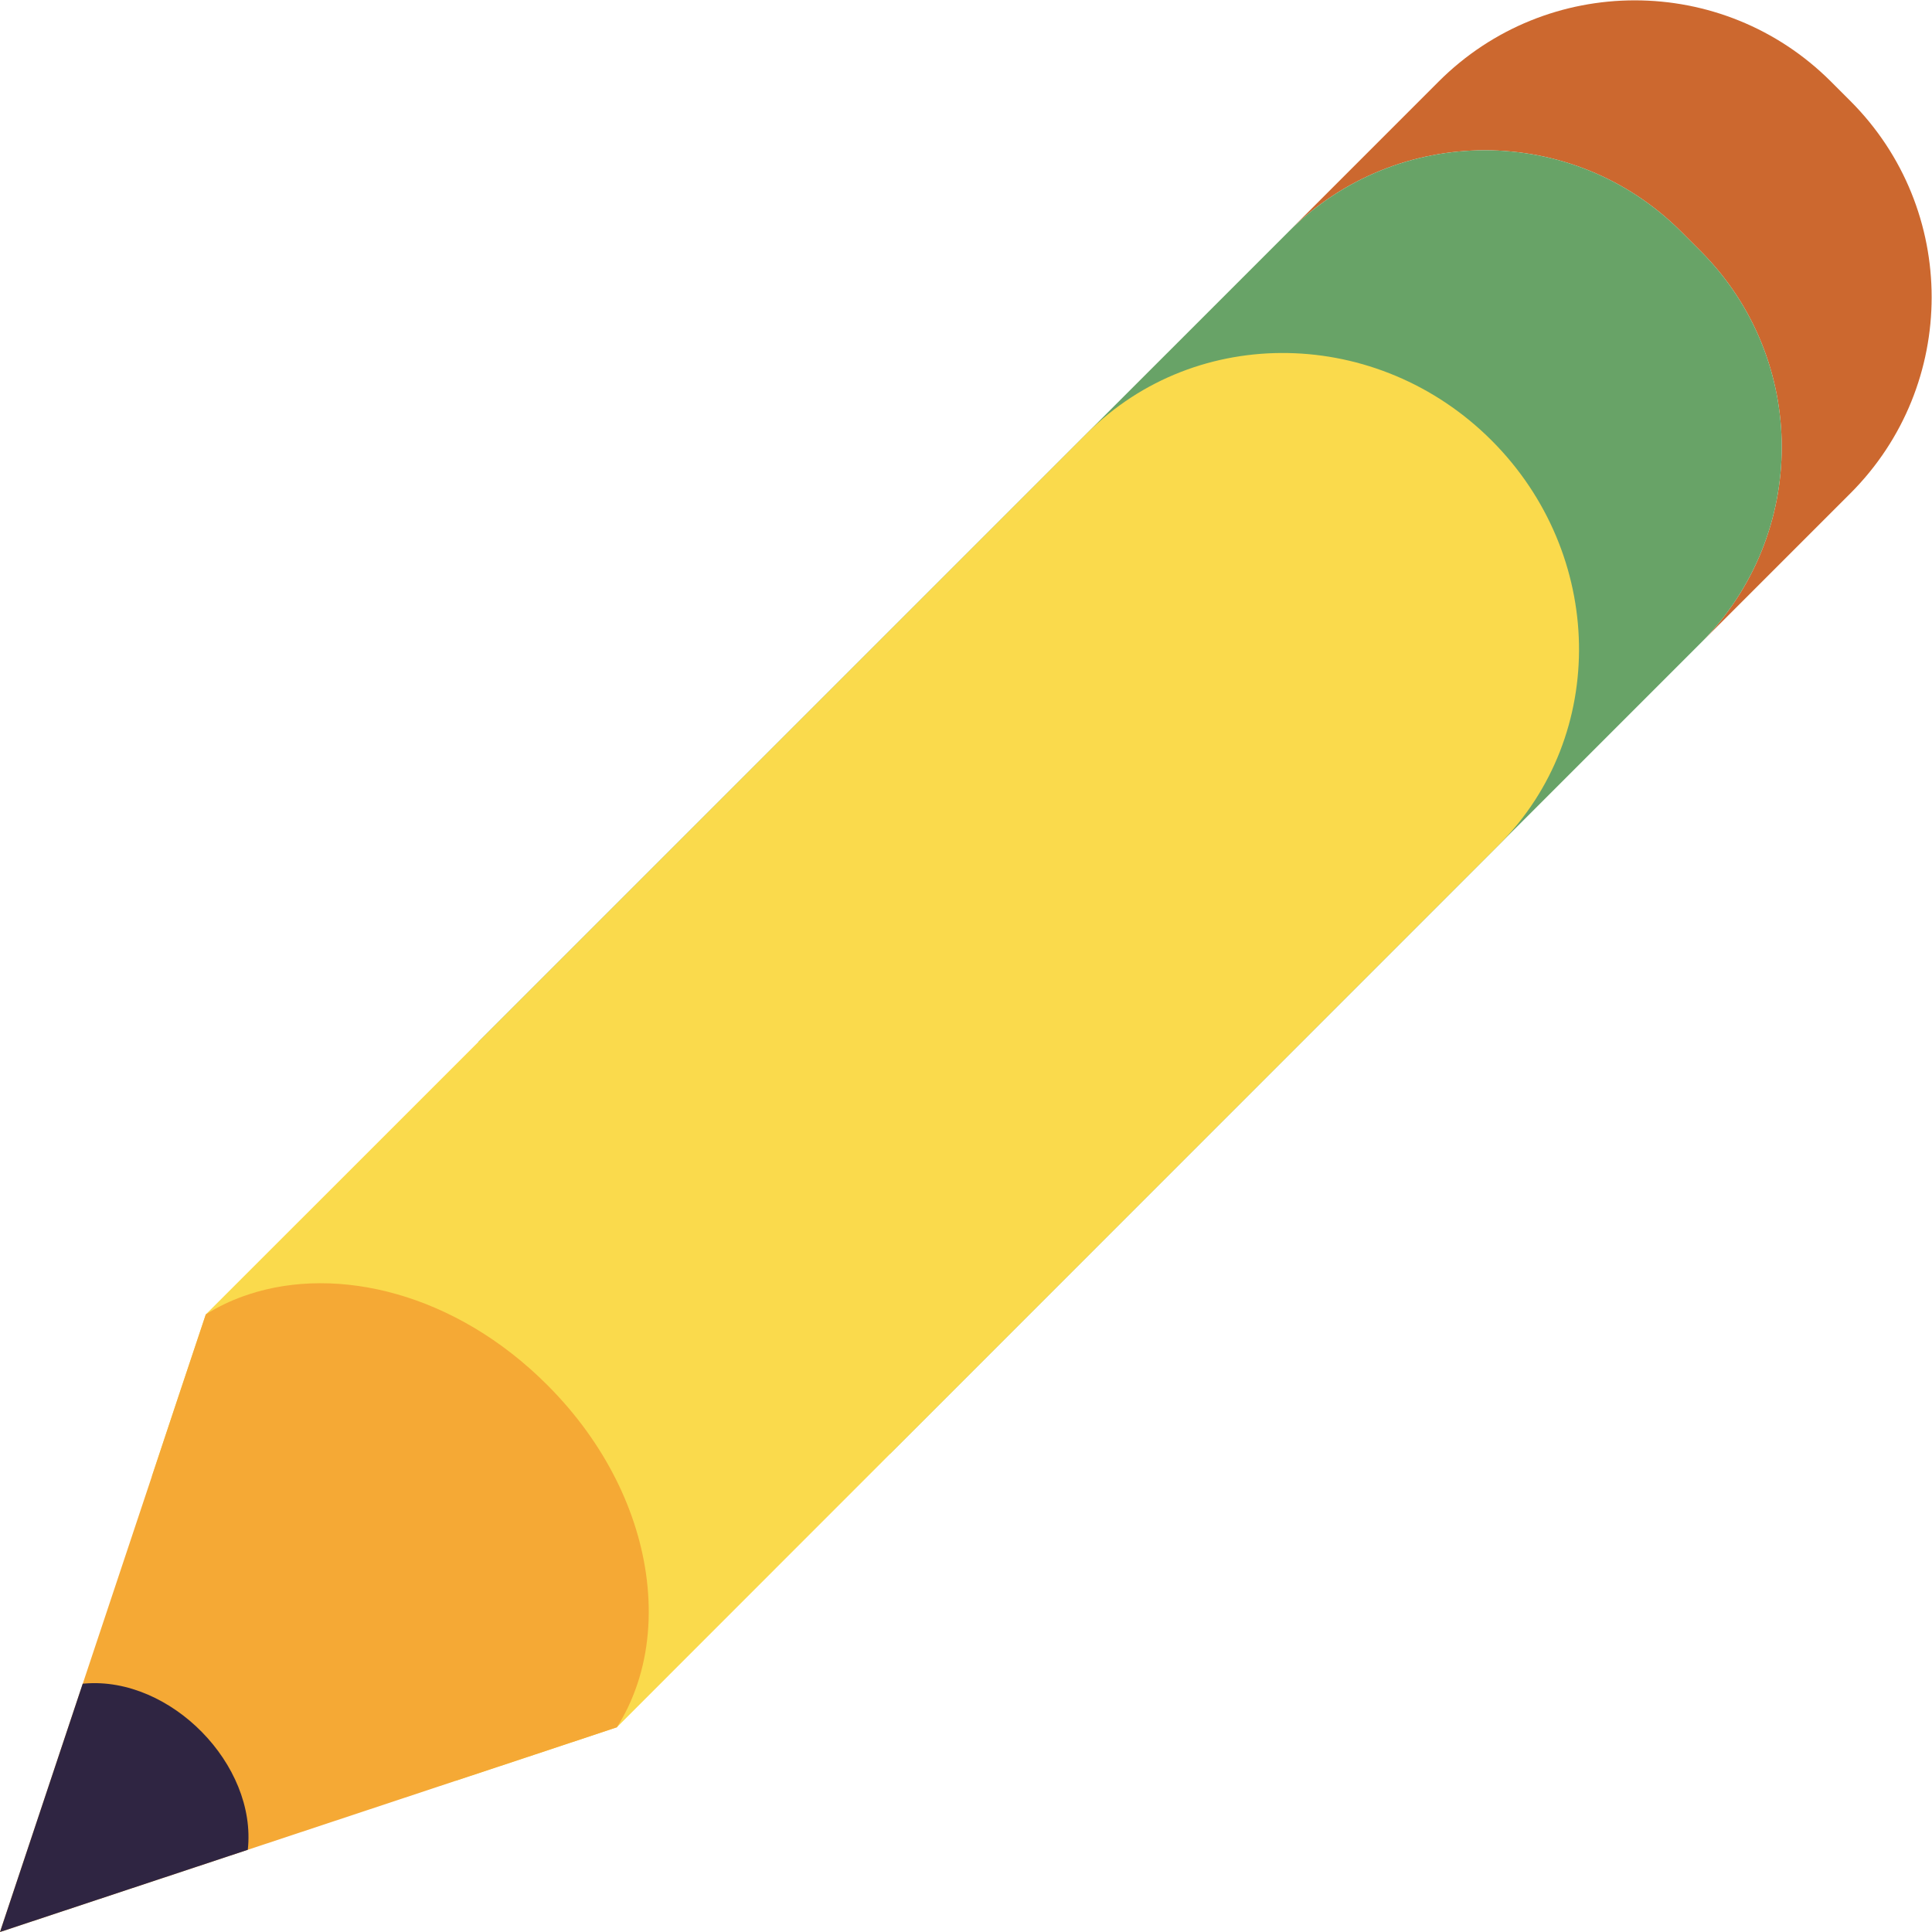 <?xml version="1.0" encoding="UTF-8"?>
<svg id="a" data-name="pencil" xmlns="http://www.w3.org/2000/svg" viewBox="0 0 500 500">
  <defs>
    <style>
      .m {
        fill: #2f2542;
      }

      .n {
        fill: #68a367;
      }

      .o {
        fill: #cc682f;
      }

      .p {
        fill: #fada4c;
      }

      .q {
        fill: #f5a935;
      }
    </style>
  </defs>
  <path class="o" d="M478.88,127.68l-38.8,38.8c28.04-28.04,28.04-73.5,0-101.54l-5.02-5.02c-28.04-28.04-73.5-28.04-101.54,0l38.79-38.8c28.04-28.04,73.51-28.04,101.55,0l5.02,5.02c28.04,28.04,28.04,73.5,0,101.54Z"/>
  <path class="n" d="M440.08,166.48l-209.77,209.77-106.56-106.56L333.52,59.92c28.04-28.04,73.5-28.04,101.54,0l5.02,5.02c28.04,28.04,28.04,73.5,0,101.54Z"/>
  <path class="p" d="M25.26,368.01l.04-.04s-.03.03-.03.05h-.01Z"/>
  <path class="p" d="M408.64,166.71c.33,18.94-6.55,37.76-20.74,51.94l-20.84,20.85-207.4,207.5s0,.02-.02.03h-.01l-21.31,7.08-20.39,6.76-78.63-78.78h0s6.77-20.37,6.77-20.37l7.19-21.55,23.1-23.09.63-.63,16.43-16.42h0s187.93-187.93,187.93-187.93c28.38-28.38,75.25-27.54,104.67,1.88,14.71,14.71,22.27,33.79,22.62,52.73Z"/>
  <path class="q" d="M165,435.67c-.14.43-.29.87-.45,1.29h0c-1.27,3.56-2.9,6.92-4.89,10.04,0,.01,0,.02-.02.03h-.01l-21.31,7.08-20.39,6.76-53.79,17.85L0,500l21.41-64.26h.01l17.88-53.65h0s6.77-20.37,6.77-20.37l7.19-21.55c3.05-1.92,6.32-3.5,9.78-4.73.42-.15.85-.3,1.28-.44,23.05-7.63,53.55-.34,77.28,23.4,15.27,15.26,23.73,33.34,25.79,50.42,1.15,9.47.34,18.63-2.39,26.85Z"/>
  <path class="m" d="M64.14,478.72L0,500l21.41-64.26.49-.04c22.23-1.85,44.64,20.98,42.23,43.02h0Z"/>
</svg>